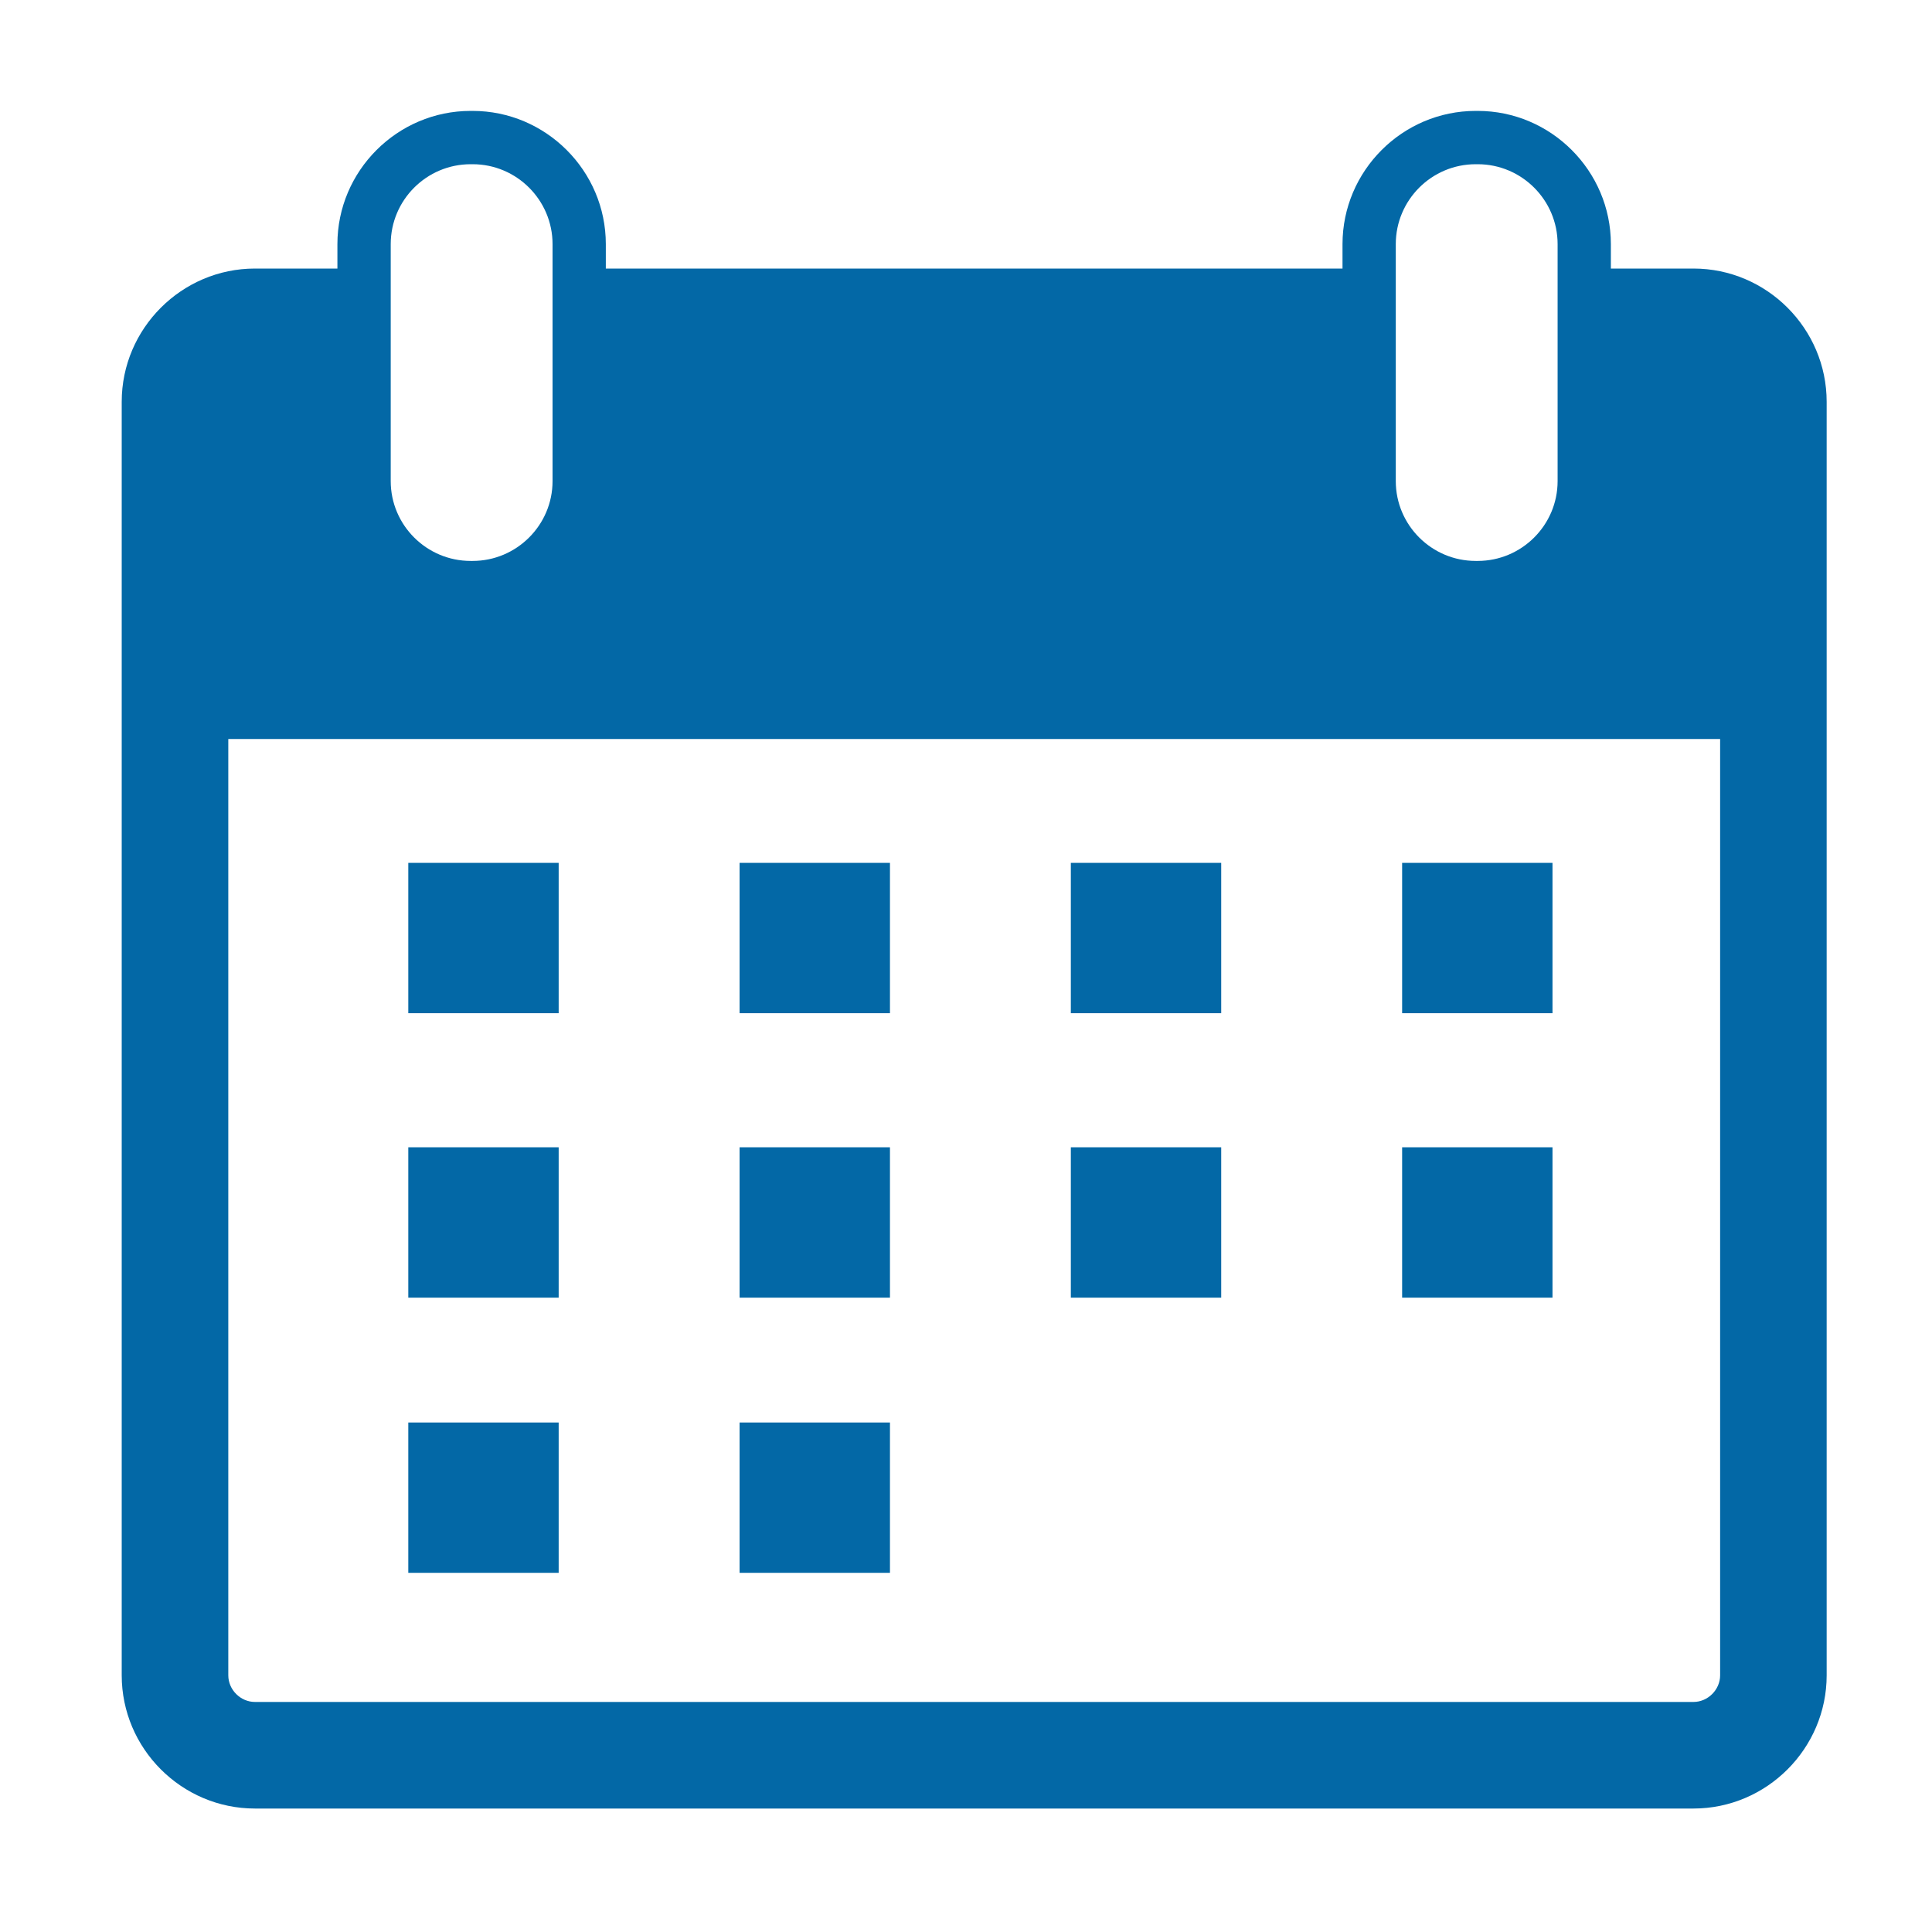 <?xml version="1.0" encoding="utf-8"?>
<!-- Generator: Adobe Illustrator 14.0.0, SVG Export Plug-In . SVG Version: 6.00 Build 43363)  -->
<!DOCTYPE svg PUBLIC "-//W3C//DTD SVG 1.1//EN" "http://www.w3.org/Graphics/SVG/1.1/DTD/svg11.dtd">
<svg version="1.1" id="Layer_1" xmlns="http://www.w3.org/2000/svg" xmlns:xlink="http://www.w3.org/1999/xlink" x="0px" y="0px"
	 width="42px" height="42px" viewBox="0 0 42 42" enable-background="new 0 0 42 42" xml:space="preserve">
<g id="XMLID_4_">
	<path fill="#0368A6" d="M36.815,5.838h-1.796V5.307c0-1.593-1.303-2.896-2.895-2.896h-0.043c-1.593,0-2.896,1.303-2.896,2.896
		v0.531H13.17V5.307c0-1.593-1.303-2.896-2.896-2.896h-0.043c-1.593,0-2.896,1.303-2.896,2.896v0.531H5.542
		c-1.592,0-2.896,1.304-2.896,2.896V36.42c0,1.592,1.303,2.896,2.896,2.896h31.272c1.592,0,2.896-1.304,2.896-2.896V8.735
		C39.71,7.142,38.407,5.838,36.815,5.838z M30.343,5.307c0-0.957,0.778-1.737,1.738-1.737h0.043c0.957,0,1.737,0.78,1.737,1.737
		v5.152c0,0.956-0.78,1.735-1.737,1.735h-0.043c-0.959,0-1.738-0.779-1.738-1.735V5.307z M8.494,5.307
		c0-0.957,0.778-1.737,1.738-1.737h0.043c0.957,0,1.737,0.78,1.737,1.737v5.152c0,0.956-0.781,1.735-1.737,1.735h-0.043
		c-0.959,0-1.738-0.779-1.738-1.735V5.307z M36.815,36.999H5.542c-0.315,0-0.579-0.267-0.579-0.578V16.065h32.431V36.42
		C37.394,36.732,37.129,36.999,36.815,36.999z"/>
</g>
<g>
	<rect x="8.876" y="18.758" fill="#0368A6" width="3.269" height="3.268"/>
	<rect x="16.078" y="18.758" fill="#0368A6" width="3.269" height="3.268"/>
	<rect x="23.279" y="18.758" fill="#0368A6" width="3.269" height="3.268"/>
	<rect x="30.481" y="18.758" fill="#0368A6" width="3.269" height="3.268"/>
</g>
<g>
	<rect x="8.876" y="24.941" fill="#0368A6" width="3.269" height="3.269"/>
	<rect x="16.078" y="24.941" fill="#0368A6" width="3.269" height="3.269"/>
	<rect x="8.876" y="30.924" fill="#0368A6" width="3.269" height="3.268"/>
	<rect x="16.078" y="30.924" fill="#0368A6" width="3.269" height="3.268"/>
	<rect x="23.279" y="24.941" fill="#0368A6" width="3.269" height="3.269"/>
	<rect x="30.481" y="24.941" fill="#0368A6" width="3.269" height="3.269"/>
</g>
</svg>
